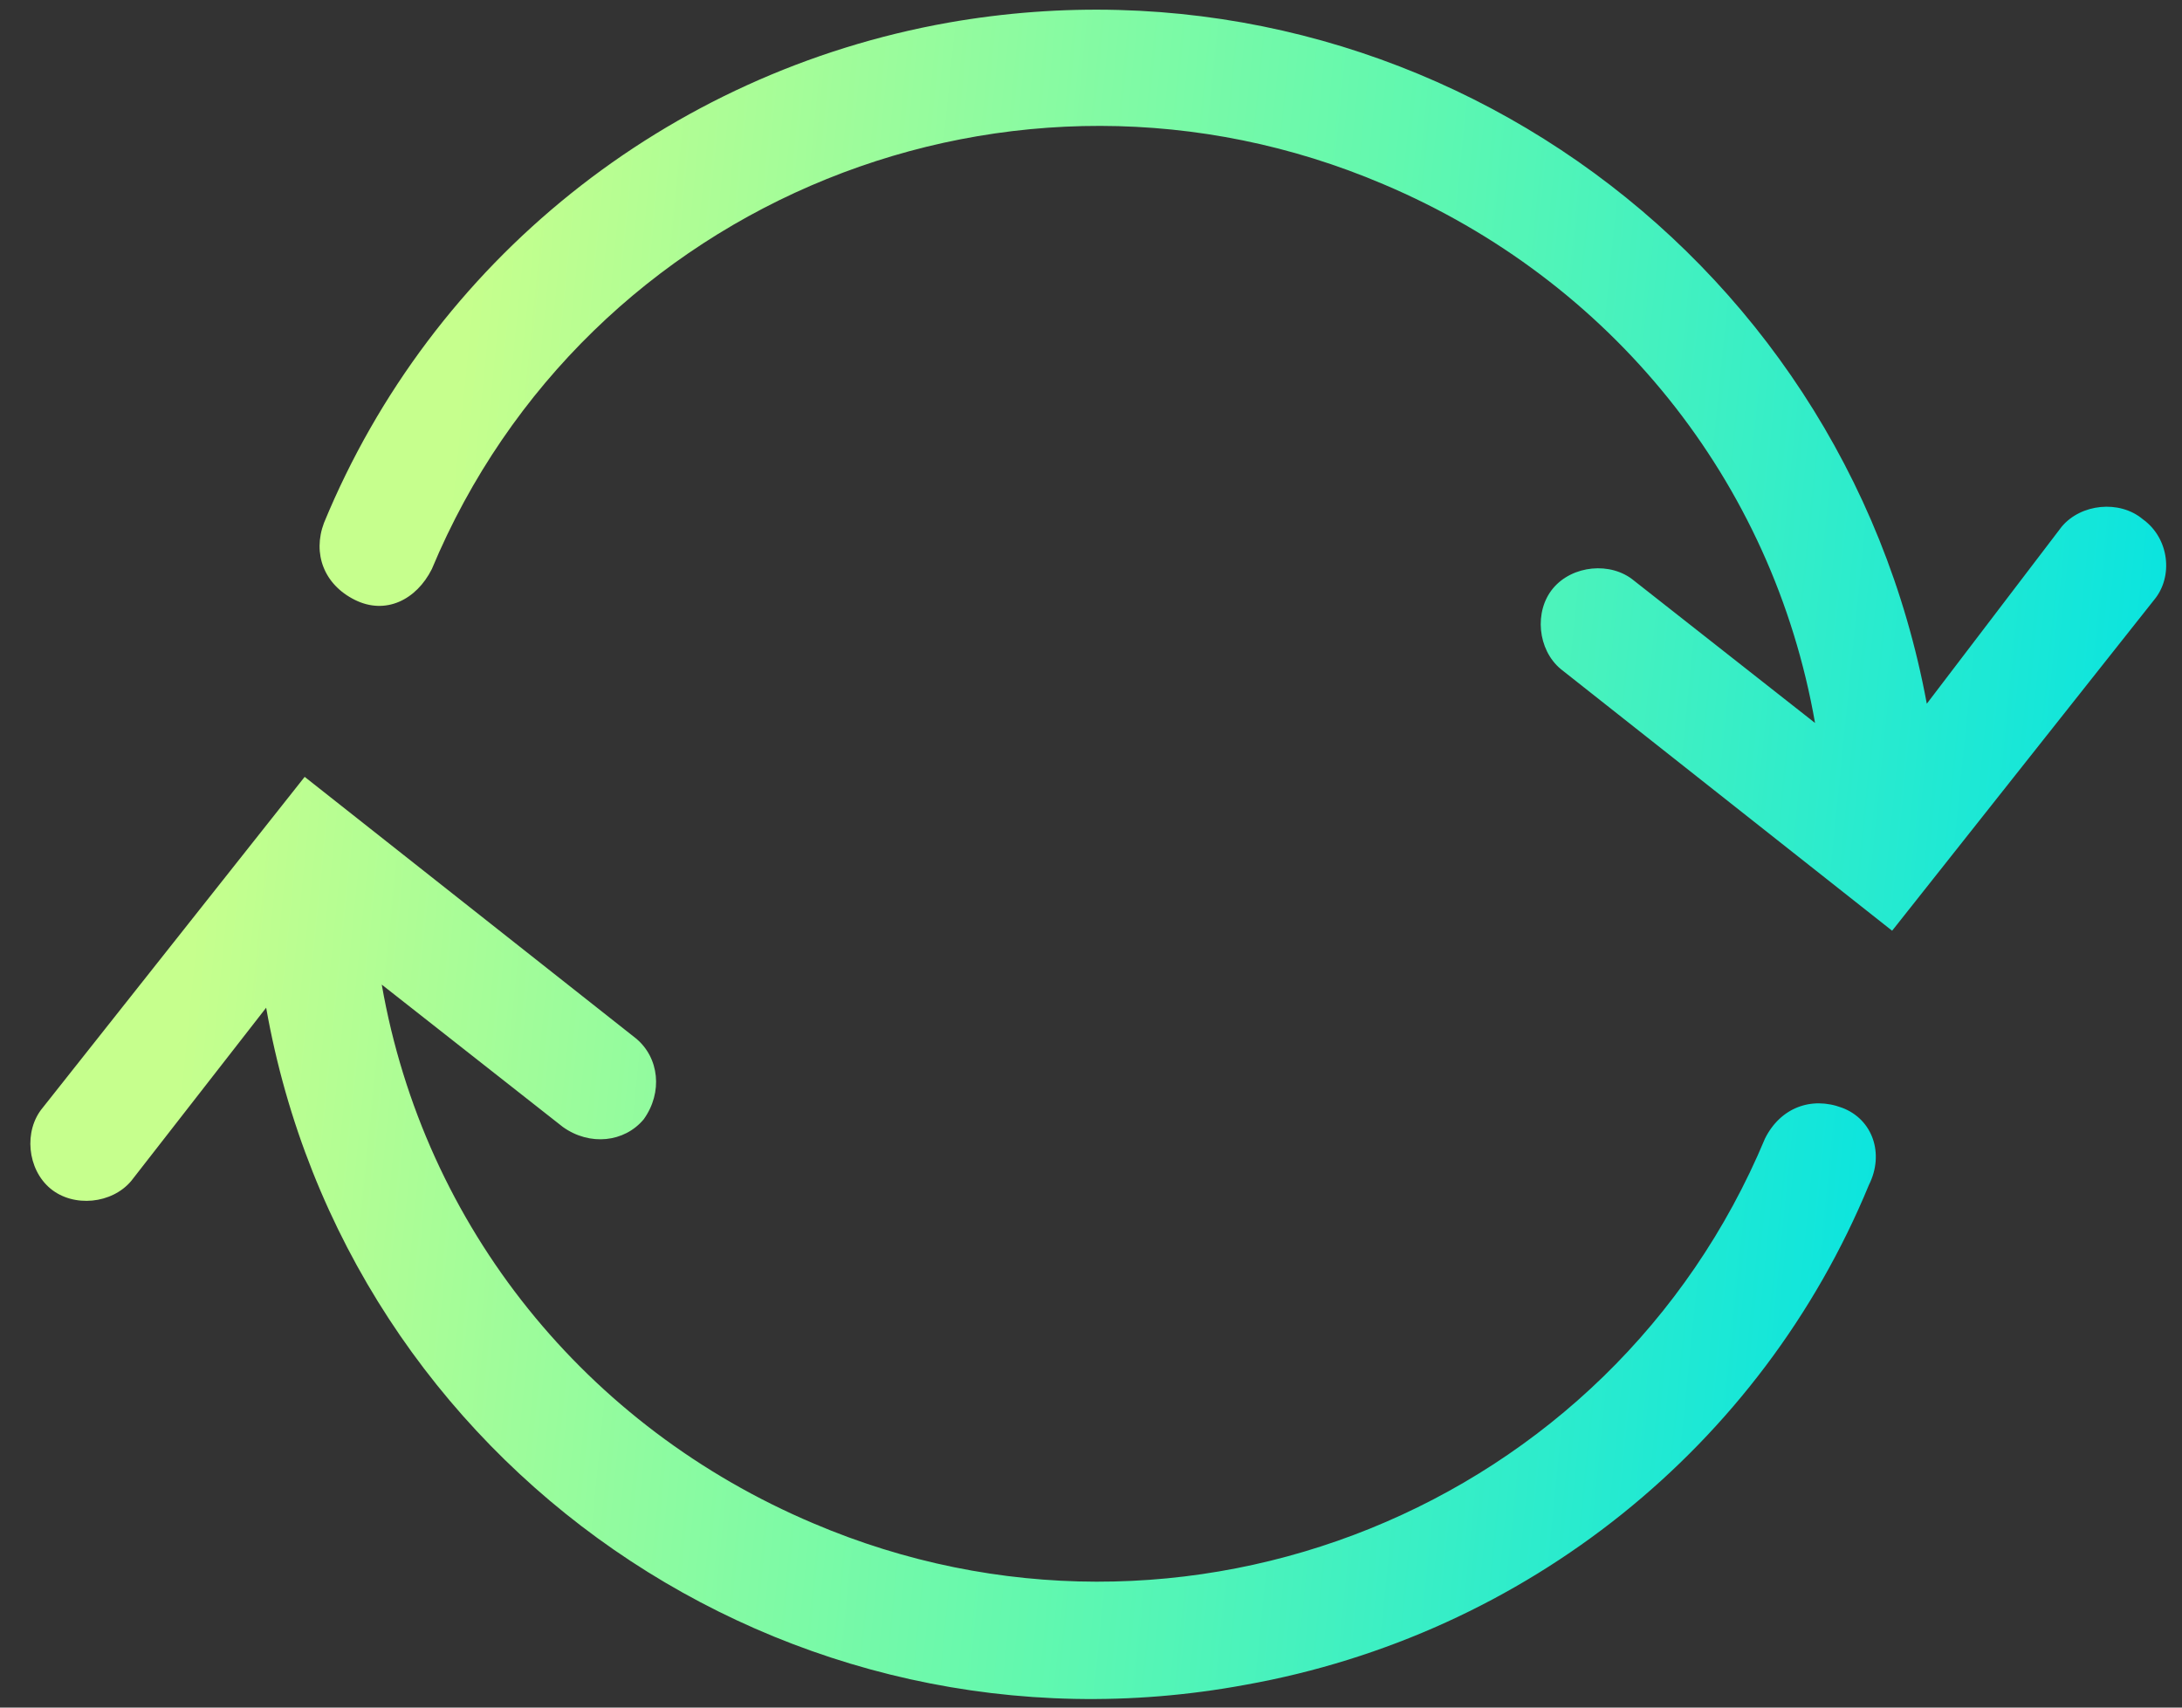 <svg width="46" height="36" viewBox="0 0 46 36" fill="none" xmlns="http://www.w3.org/2000/svg">
<rect x="0" y="0" width="46" height="36" fill="#333333" stroke="none"/>
<path d="M45.169 10.943C44.681 10.537 43.869 10.618 43.463 11.105L40.62 14.836C38.833 5.183 29.654 -1.225 19.988 0.478C14.059 1.533 9.104 5.508 6.83 11.024C6.586 11.673 6.83 12.322 7.479 12.646C8.129 12.971 8.779 12.646 9.104 11.997C12.353 4.21 21.369 0.559 29.167 3.885C33.959 5.913 37.371 10.131 38.264 15.242L34.447 12.241C33.959 11.835 33.147 11.916 32.741 12.403C32.335 12.889 32.416 13.701 32.904 14.106L39.889 19.622L45.413 12.646C45.819 12.159 45.737 11.348 45.169 10.943Z" fill="url(#paint0_linear_1_292)"/>
<path d="M38.833 23.354C38.183 23.11 37.533 23.354 37.209 24.003C33.959 31.79 24.943 35.441 17.145 32.115C12.353 30.087 8.941 25.869 8.048 20.758L11.866 23.759C12.434 24.165 13.165 24.084 13.571 23.597C13.978 23.029 13.896 22.299 13.409 21.894L6.423 16.378L0.9 23.354C0.494 23.84 0.575 24.652 1.062 25.057C1.55 25.463 2.362 25.382 2.768 24.895L5.611 21.245C7.317 30.898 16.577 37.306 26.243 35.522C32.172 34.467 37.127 30.492 39.402 24.976C39.727 24.327 39.483 23.597 38.833 23.354Z" fill="url(#paint1_linear_1_292)"/>
<defs>
<linearGradient id="paint0_linear_1_292" x1="6.737" y1="0.204" x2="47.213" y2="4.286" gradientUnits="userSpaceOnUse">
<stop offset="0.092" stop-color="#C6FF8D"/>
<stop offset="0.565" stop-color="#61F8AF"/>
<stop offset="1" stop-color="#07E3E1"/>
</linearGradient>
<linearGradient id="paint1_linear_1_292" x1="0.64" y1="16.378" x2="41.092" y2="20.45" gradientUnits="userSpaceOnUse">
<stop offset="0.092" stop-color="#C6FF8D"/>
<stop offset="0.565" stop-color="#61F8AF"/>
<stop offset="1" stop-color="#07E3E1"/>
</linearGradient>
</defs>
</svg>
